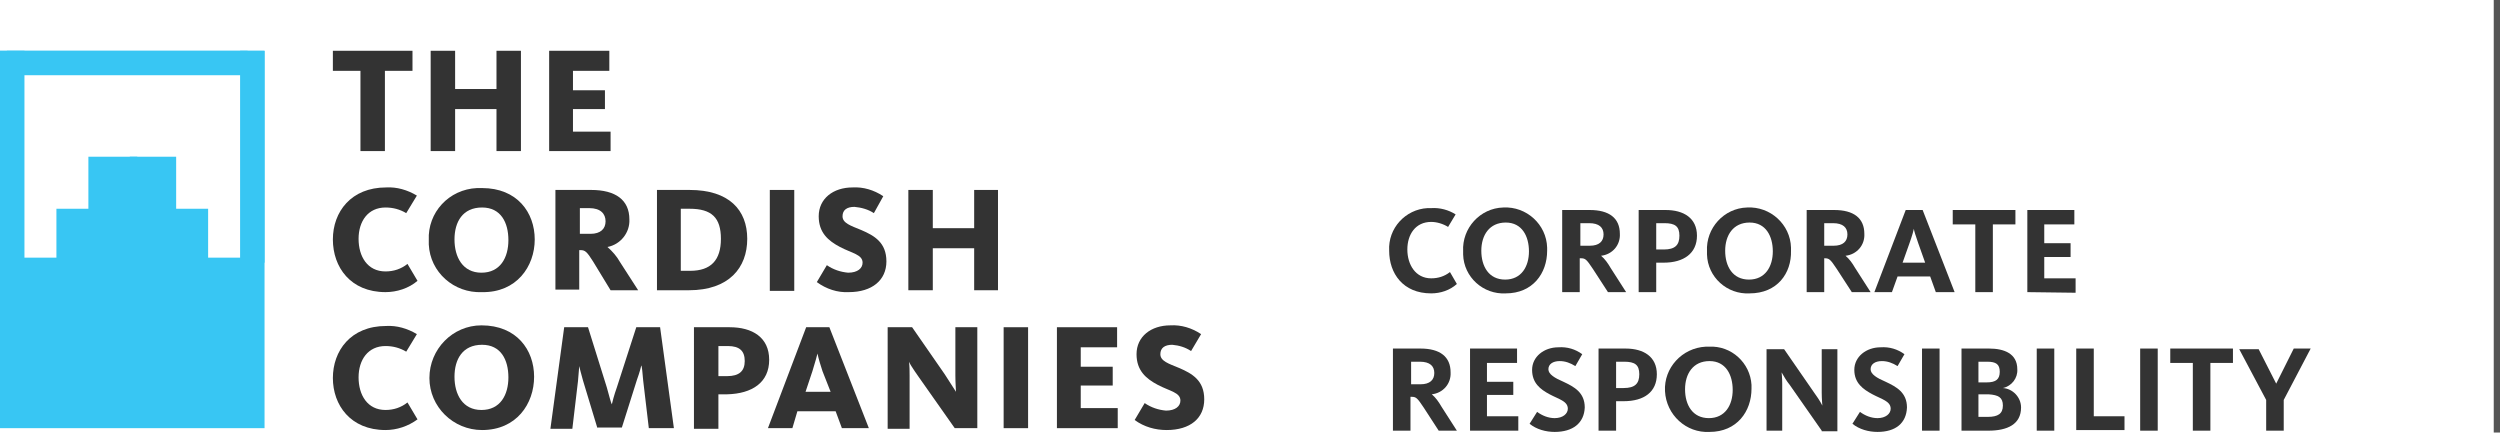 <?xml version="1.0" encoding="utf-8"?>
<!-- Generator: Adobe Illustrator 20.1.0, SVG Export Plug-In . SVG Version: 6.00 Build 0)  -->
<svg version="1.1" id="Layer_1" xmlns="http://www.w3.org/2000/svg" xmlns:xlink="http://www.w3.org/1999/xlink" x="0px" y="0px"
	 width="398.8px" height="69px" viewBox="0 0 398.8 69" style="enable-background:new 0 0 398.8 69;" xml:space="preserve">
<style type="text/css">
	.st0{fill:none;stroke:#555555;stroke-miterlimit:10;}
	.st1{fill:#333333;}
	.st2{fill:#38C6F3;}
</style>
<title>resp-logo-color</title>
<line class="st0" x1="398.3" y1="0" x2="398.3" y2="69"/>
<polygon class="st1" points="61.4,11.3 61.4,24.1 57.5,24.1 57.5,11.3 53.1,11.3 53.1,8.1 65.8,8.1 65.8,11.3 "/>
<polygon class="st1" points="79.2,24.1 79.2,17.4 72.6,17.4 72.6,24.1 68.7,24.1 68.7,8.1 72.6,8.1 72.6,14.2 79.2,14.2 79.2,8.1 
	83.1,8.1 83.1,24.1 "/>
<polygon class="st1" points="87.6,24.1 87.6,8.1 97.2,8.1 97.2,11.3 91.4,11.3 91.4,14.4 96.5,14.4 96.5,17.4 91.4,17.4 91.4,21 
	97.4,21 97.4,24.1 "/>
<path class="st1" d="M61.5,46.6c-5.6,0-8.4-4-8.4-8.4s2.9-8.3,8.5-8.3c1.7-0.1,3.4,0.4,4.9,1.3l-1.7,2.8c-1-0.6-2.1-0.9-3.3-0.9
	c-2.8,0-4.3,2.2-4.3,5s1.4,5.2,4.3,5.2c1.3,0,2.5-0.4,3.5-1.2l1.6,2.7C65.2,46,63.3,46.6,61.5,46.6"/>
<path class="st1" d="M76.9,33.1c-3.1,0-4.4,2.3-4.4,5.1s1.3,5.3,4.3,5.3s4.3-2.4,4.3-5.2S79.9,33.1,76.9,33.1 M76.9,46.6
	c-4.5,0.2-8.3-3.2-8.5-7.6c0-0.2,0-0.5,0-0.7c-0.2-4.4,3.2-8.1,7.7-8.3c0.3,0,0.5,0,0.8,0c5.6,0,8.4,3.9,8.4,8.2
	S82.4,46.7,76.9,46.6"/>
<path class="st1" d="M94,33.2h-1.5v4.1h1.7c1.6,0,2.4-0.8,2.4-2S95.8,33.2,94,33.2 M97.4,46.3l-2.8-4.6c-1-1.6-1.3-1.8-2-1.8h-0.2
	v6.3h-3.8V30.3h5.7c3.9,0,6.1,1.6,6.1,4.7c0.1,2.1-1.4,4-3.5,4.4l0,0c0.8,0.7,1.5,1.5,2,2.4l2.9,4.5L97.4,46.3z"/>
<path class="st1" d="M110,33.3h-1.4v9.9h1.5c3.3,0,4.9-1.7,4.9-5.1S113.5,33.3,110,33.3 M109.9,46.3h-5.1V30.3h5.2
	c6.3,0,9.2,3.2,9.2,7.8S116.3,46.3,109.9,46.3"/>
<rect x="122.8" y="30.3" class="st1" width="3.9" height="16.1"/>
<path class="st1" d="M135.4,46.6c-1.8,0.1-3.6-0.5-5.1-1.6l1.6-2.7c1,0.7,2.2,1.1,3.4,1.2c1.5,0,2.3-0.7,2.3-1.6
	c0-1.3-1.7-1.5-3.6-2.5s-3.4-2.3-3.4-4.9c0-2.8,2.3-4.6,5.4-4.6c1.7-0.1,3.4,0.4,4.9,1.4l-1.5,2.7c-0.9-0.6-2-0.9-3.1-1
	c-1.2,0-1.9,0.5-1.9,1.5c0,1.1,1.3,1.5,3,2.2c2.1,0.9,4,2,4,5S139.1,46.6,135.4,46.6"/>
<polygon class="st1" points="155.4,46.3 155.4,39.6 148.8,39.6 148.8,46.3 144.9,46.3 144.9,30.3 148.8,30.3 148.8,36.4 155.4,36.4 
	155.4,30.3 159.2,30.3 159.2,46.3 "/>
<path class="st1" d="M61.5,68.6c-5.6,0-8.4-4-8.4-8.3s2.8-8.3,8.5-8.3c1.7-0.1,3.4,0.4,4.9,1.3l-1.7,2.8c-1-0.6-2.1-0.9-3.3-0.9
	c-2.8,0-4.3,2.2-4.3,5s1.4,5.2,4.3,5.2c1.3,0,2.5-0.4,3.5-1.2l1.6,2.7C65.1,68,63.3,68.6,61.5,68.6"/>
<path class="st1" d="M76.9,55c-3.1,0-4.4,2.3-4.4,5.1s1.3,5.3,4.3,5.3s4.3-2.4,4.3-5.2S79.9,55,76.9,55 M76.9,68.6
	c-4.6,0-8.4-3.7-8.4-8.3c0-4.6,3.7-8.4,8.3-8.4c5.6,0,8.4,3.9,8.4,8.2S82.4,68.6,76.9,68.6"/>
<path class="st1" d="M95.3,68.3L93,60.7c-0.3-1-0.6-2.3-0.6-2.3l0,0c0,0-0.1,1.3-0.2,2.4l-0.9,7.6h-3.5L90,52.2h3.8l3,9.6
	c0.3,1.1,0.7,2.6,0.8,2.7l0,0c0-0.1,0.4-1.6,0.8-2.7l3.1-9.6h3.8l2.2,16.1h-4l-0.9-7.6c-0.1-1.2-0.2-2.3-0.3-2.4l0,0
	c0,0.1-0.3,1.2-0.7,2.3l-2.4,7.6H95.3z"/>
<path class="st1" d="M116.1,55.2h-1.5v4.8h1.4c1.9,0,2.8-0.8,2.8-2.4S118,55.2,116.1,55.2 M116,62.9h-1.4v5.5h-3.9V52.2h5.7
	c3.6,0,6.3,1.6,6.3,5.2S120,62.8,116,62.9"/>
<path class="st1" d="M131.2,59.2c-0.3-0.9-0.6-1.9-0.8-2.8l0,0c0,0.1-0.4,1.5-0.8,2.8l-1.1,3.3h4L131.2,59.2z M126.4,68.3h-3.9
	l6.1-16.1h3.7l6.3,16.1h-4.3l-1-2.7h-6.1L126.4,68.3z"/>
<path class="st1" d="M152.3,68.3l-5.7-8.1c-1-1.4-1.6-2.4-1.6-2.5l0,0c0.1,0.7,0.1,1.5,0.1,2.3v8.4h-3.5V52.2h3.9l5.2,7.5
	c0.6,0.9,1.2,1.9,1.8,2.8l0,0c0-0.2-0.1-1.4-0.1-2.6v-7.7h3.5v16.1H152.3z"/>
<rect x="160.1" y="52.2" class="st1" width="3.9" height="16.1"/>
<polygon class="st1" points="168.6,68.3 168.6,52.2 178.2,52.2 178.2,55.4 172.4,55.4 172.4,58.5 177.5,58.5 177.5,61.5 172.4,61.5 
	172.4,65.1 178.3,65.1 178.3,68.3 "/>
<path class="st1" d="M186.1,68.6c-1.8,0-3.6-0.5-5.1-1.6l1.6-2.7c1,0.7,2.2,1.1,3.4,1.2c1.5,0,2.3-0.7,2.3-1.6
	c0-1.3-1.7-1.5-3.6-2.5s-3.4-2.3-3.4-4.9c0-2.8,2.3-4.6,5.4-4.6c1.7-0.1,3.4,0.4,4.9,1.4L190,56c-0.9-0.6-1.9-0.9-3-1
	c-1.2,0-1.9,0.5-1.9,1.5c0,1.1,1.3,1.5,3,2.2c2.1,0.9,4,2,4,5C192.1,66.7,189.9,68.6,186.1,68.6"/>
<rect x="3.1" y="41.1" class="st2" width="36.5" height="19.7"/>
<path class="st2" d="M42.2,8.1H0v60.2h42.2V8.1z M39,65.1H3.2V11.3H39V65.1z"/>
<rect x="9" y="33.3" class="st2" width="5.9" height="28.5"/>
<rect x="14.1" y="25" class="st2" width="7.8" height="35.4"/>
<rect x="20.7" y="25" class="st2" width="7.4" height="35.4"/>
<rect x="26.6" y="33.3" class="st2" width="6.6" height="28.5"/>
<rect x="2.2" y="53.8" class="st2" width="38.2" height="12.3"/>
<rect x="38.3" y="8.1" class="st2" width="3.9" height="33.8"/>
<rect y="8.1" class="st2" width="3.9" height="33.8"/>
<rect x="1.1" y="8.1" class="st2" width="38.4" height="3.9"/>
<path class="st1" d="M228.3,46.8c-4.5,0-6.7-3.2-6.7-6.8c-0.2-3.6,2.6-6.6,6.1-6.8c0.2,0,0.4,0,0.6,0c1.4-0.1,2.8,0.3,3.9,1l-1.2,2
	c-0.8-0.5-1.8-0.8-2.7-0.8c-2.5,0-3.8,2-3.8,4.4s1.3,4.6,3.8,4.6c1.1,0,2.1-0.3,3-1l1.1,1.9C231.3,46.3,229.8,46.8,228.3,46.8z"/>
<path class="st1" d="M240.2,46.8c-3.6,0.2-6.7-2.6-6.8-6.2c0-0.2,0-0.3,0-0.5c-0.2-3.7,2.7-6.9,6.4-7c3.7-0.2,6.9,2.7,7,6.4
	c0,0.2,0,0.3,0,0.5C246.8,43.6,244.5,46.8,240.2,46.8z M240.2,35.5c-2.6,0-3.9,2-3.9,4.5s1.2,4.6,3.8,4.6s3.8-2.1,3.8-4.5
	S242.8,35.5,240.2,35.5z"/>
<path class="st1" d="M256.5,46.6l-2.4-3.7c-1-1.5-1.2-1.7-1.9-1.7h-0.2v5.4h-2.8V33.5h4.4c3.1,0,4.8,1.3,4.8,3.8
	c0.1,1.8-1.2,3.3-3,3.5l0,0c0.6,0.5,1.1,1.2,1.5,1.9l2.5,3.9L256.5,46.6z M253.5,35.6h-1.4v3.6h1.5c1.5,0,2.2-0.7,2.2-1.8
	S255.1,35.6,253.5,35.6L253.5,35.6z"/>
<path class="st1" d="M265.4,41.9h-1.2v4.7h-2.8V33.5h4.3c2.9,0,5,1.3,5,4.1S268.6,41.9,265.4,41.9z M265.5,35.6h-1.3v4.2h1.2
	c1.8,0,2.5-0.7,2.5-2.2S267.2,35.6,265.5,35.6z"/>
<path class="st1" d="M279.1,46.8c-3.6,0.2-6.7-2.6-6.8-6.2c0-0.2,0-0.3,0-0.5c-0.2-3.7,2.7-6.9,6.4-7c3.7-0.2,6.9,2.7,7,6.4
	c0,0.2,0,0.3,0,0.5C285.8,43.6,283.5,46.8,279.1,46.8z M279.1,35.5c-2.6,0-3.9,2-3.9,4.5s1.2,4.6,3.8,4.6s3.8-2.1,3.8-4.5
	S281.7,35.5,279.1,35.5z"/>
<path class="st1" d="M295.4,46.6l-2.4-3.7c-1-1.5-1.2-1.7-1.9-1.7H291v5.4h-2.8V33.5h4.4c3.1,0,4.8,1.3,4.8,3.8
	c0.1,1.8-1.2,3.3-3,3.5l0,0c0.6,0.5,1.1,1.2,1.5,1.9l2.5,3.9L295.4,46.6z M292.4,35.6H291v3.6h1.5c1.5,0,2.2-0.7,2.2-1.8
	S294,35.6,292.4,35.6L292.4,35.6z"/>
<path class="st1" d="M301.8,46.6H299l5-13.1h2.7l5.1,13.1h-3l-0.9-2.5h-5.2L301.8,46.6z M306,38.8c-0.4-1.1-0.7-2.1-0.7-2.3l0,0
	c0,0.1-0.3,1.2-0.7,2.3l-1.1,3.1h3.6L306,38.8z"/>
<path class="st1" d="M317.9,35.8v10.8h-2.8V35.8h-3.6v-2.3h10v2.3L317.9,35.8z"/>
<path class="st1" d="M323.4,46.6V33.5h7.5v2.3h-4.8v3h4.2v2.2h-4.2v3.4h5v2.3L323.4,46.6z"/>
<path class="st1" d="M229.5,68.7l-2.4-3.7c-1-1.5-1.2-1.7-1.9-1.7h-0.2v5.4h-2.8V55.6h4.4c3.1,0,4.8,1.3,4.8,3.8
	c0.1,1.8-1.2,3.3-3,3.5l0,0c0.6,0.5,1.1,1.2,1.5,1.9l2.5,3.9L229.5,68.7z M226.5,57.7h-1.4v3.6h1.5c1.5,0,2.2-0.7,2.2-1.8
	S228.1,57.7,226.5,57.7L226.5,57.7z"/>
<path class="st1" d="M234.5,68.7V55.6h7.5v2.3h-4.8v3h4.2V63h-4.2v3.4h5v2.3L234.5,68.7z"/>
<path class="st1" d="M248,68.9c-1.4,0-2.9-0.4-4-1.3l1.2-1.9c0.8,0.6,1.8,1,2.8,1c1.3,0,2.1-0.7,2.1-1.5c0-1.2-1.4-1.5-2.9-2.3
	s-2.8-1.8-2.8-3.9s1.9-3.6,4.2-3.6c1.4-0.1,2.7,0.3,3.8,1.1l-1.1,1.9c-0.8-0.5-1.6-0.8-2.5-0.8c-1.1,0-1.8,0.5-1.8,1.3s1,1.4,2.4,2
	c1.7,0.8,3.4,1.7,3.4,4.1C252.7,67.5,250.9,68.9,248,68.9z"/>
<path class="st1" d="M259,64h-1.2v4.7H255V55.6h4.3c2.9,0,5,1.3,5,4.1S262.3,64,259,64z M259.1,57.7h-1.3v4.2h1.2
	c1.8,0,2.5-0.7,2.5-2.2S260.8,57.7,259.1,57.7L259.1,57.7z"/>
<path class="st1" d="M272.7,68.9c-3.7,0.2-6.9-2.7-7.1-6.5c-0.2-3.7,2.7-6.9,6.5-7.1c0.2,0,0.3,0,0.5,0c3.6-0.2,6.6,2.6,6.8,6.1
	c0,0.2,0,0.4,0,0.6C279.4,65.6,277.1,68.9,272.7,68.9z M272.7,57.6c-2.6,0-3.9,2-3.9,4.5c0,2.5,1.2,4.6,3.8,4.6s3.8-2.1,3.8-4.5
	S275.3,57.6,272.7,57.6z"/>
<path class="st1" d="M290.6,68.7l-5.1-7.3c-0.5-0.6-0.9-1.3-1.3-2l0,0c0,0,0.1,0.9,0.1,1.8v7.5h-2.5v-13h2.8l4.7,6.8
	c0.5,0.7,1,1.4,1.4,2.2l0,0c0-0.1-0.1-1-0.1-2.1v-6.9h2.5v13.1H290.6z"/>
<path class="st1" d="M299.5,68.9c-1.4,0-2.9-0.4-4-1.3l1.2-1.9c0.8,0.6,1.8,1,2.8,1c1.3,0,2.1-0.7,2.1-1.5c0-1.2-1.4-1.5-2.9-2.3
	s-2.9-1.8-2.9-3.9s1.9-3.6,4.2-3.6c1.4-0.1,2.7,0.3,3.8,1.1l-1.1,1.9c-0.8-0.5-1.6-0.8-2.5-0.8c-1.1,0-1.8,0.5-1.8,1.3s1,1.4,2.4,2
	c1.7,0.8,3.4,1.7,3.4,4.1C304.1,67.5,302.4,68.9,299.5,68.9z"/>
<path class="st1" d="M306.6,68.7V55.6h2.8v13.1H306.6z"/>
<path class="st1" d="M317.2,68.7h-4.3V55.6h4.4c2.4,0,4.5,0.8,4.5,3.3c0.1,1.4-0.9,2.7-2.3,3l0,0c1.6,0.1,2.9,1.5,2.9,3.1
	C322.4,67.7,320.2,68.7,317.2,68.7z M317,57.7h-1.4v3.3h1.3c1.5,0,2.1-0.5,2.1-1.7S318.4,57.7,317,57.7L317,57.7z M317.2,62.9h-1.6
	v3.6h1.5c1.6,0,2.4-0.5,2.4-1.8S318.8,63,317.2,62.9L317.2,62.9z"/>
<path class="st1" d="M324.9,68.7V55.6h2.8v13.1H324.9z"/>
<path class="st1" d="M331.2,68.7V55.6h2.8v10.8h4.9v2.2H331.2z"/>
<path class="st1" d="M341.4,68.7V55.6h2.8v13.1H341.4z"/>
<path class="st1" d="M352.6,57.9v10.8h-2.8V57.9h-3.6v-2.3h10v2.3H352.6z"/>
<path class="st1" d="M364.3,63.8v4.9h-2.8v-4.9l-4.3-8.1h3.1l2.8,5.5l0,0l2.8-5.6h2.7L364.3,63.8z"/>
</svg>
